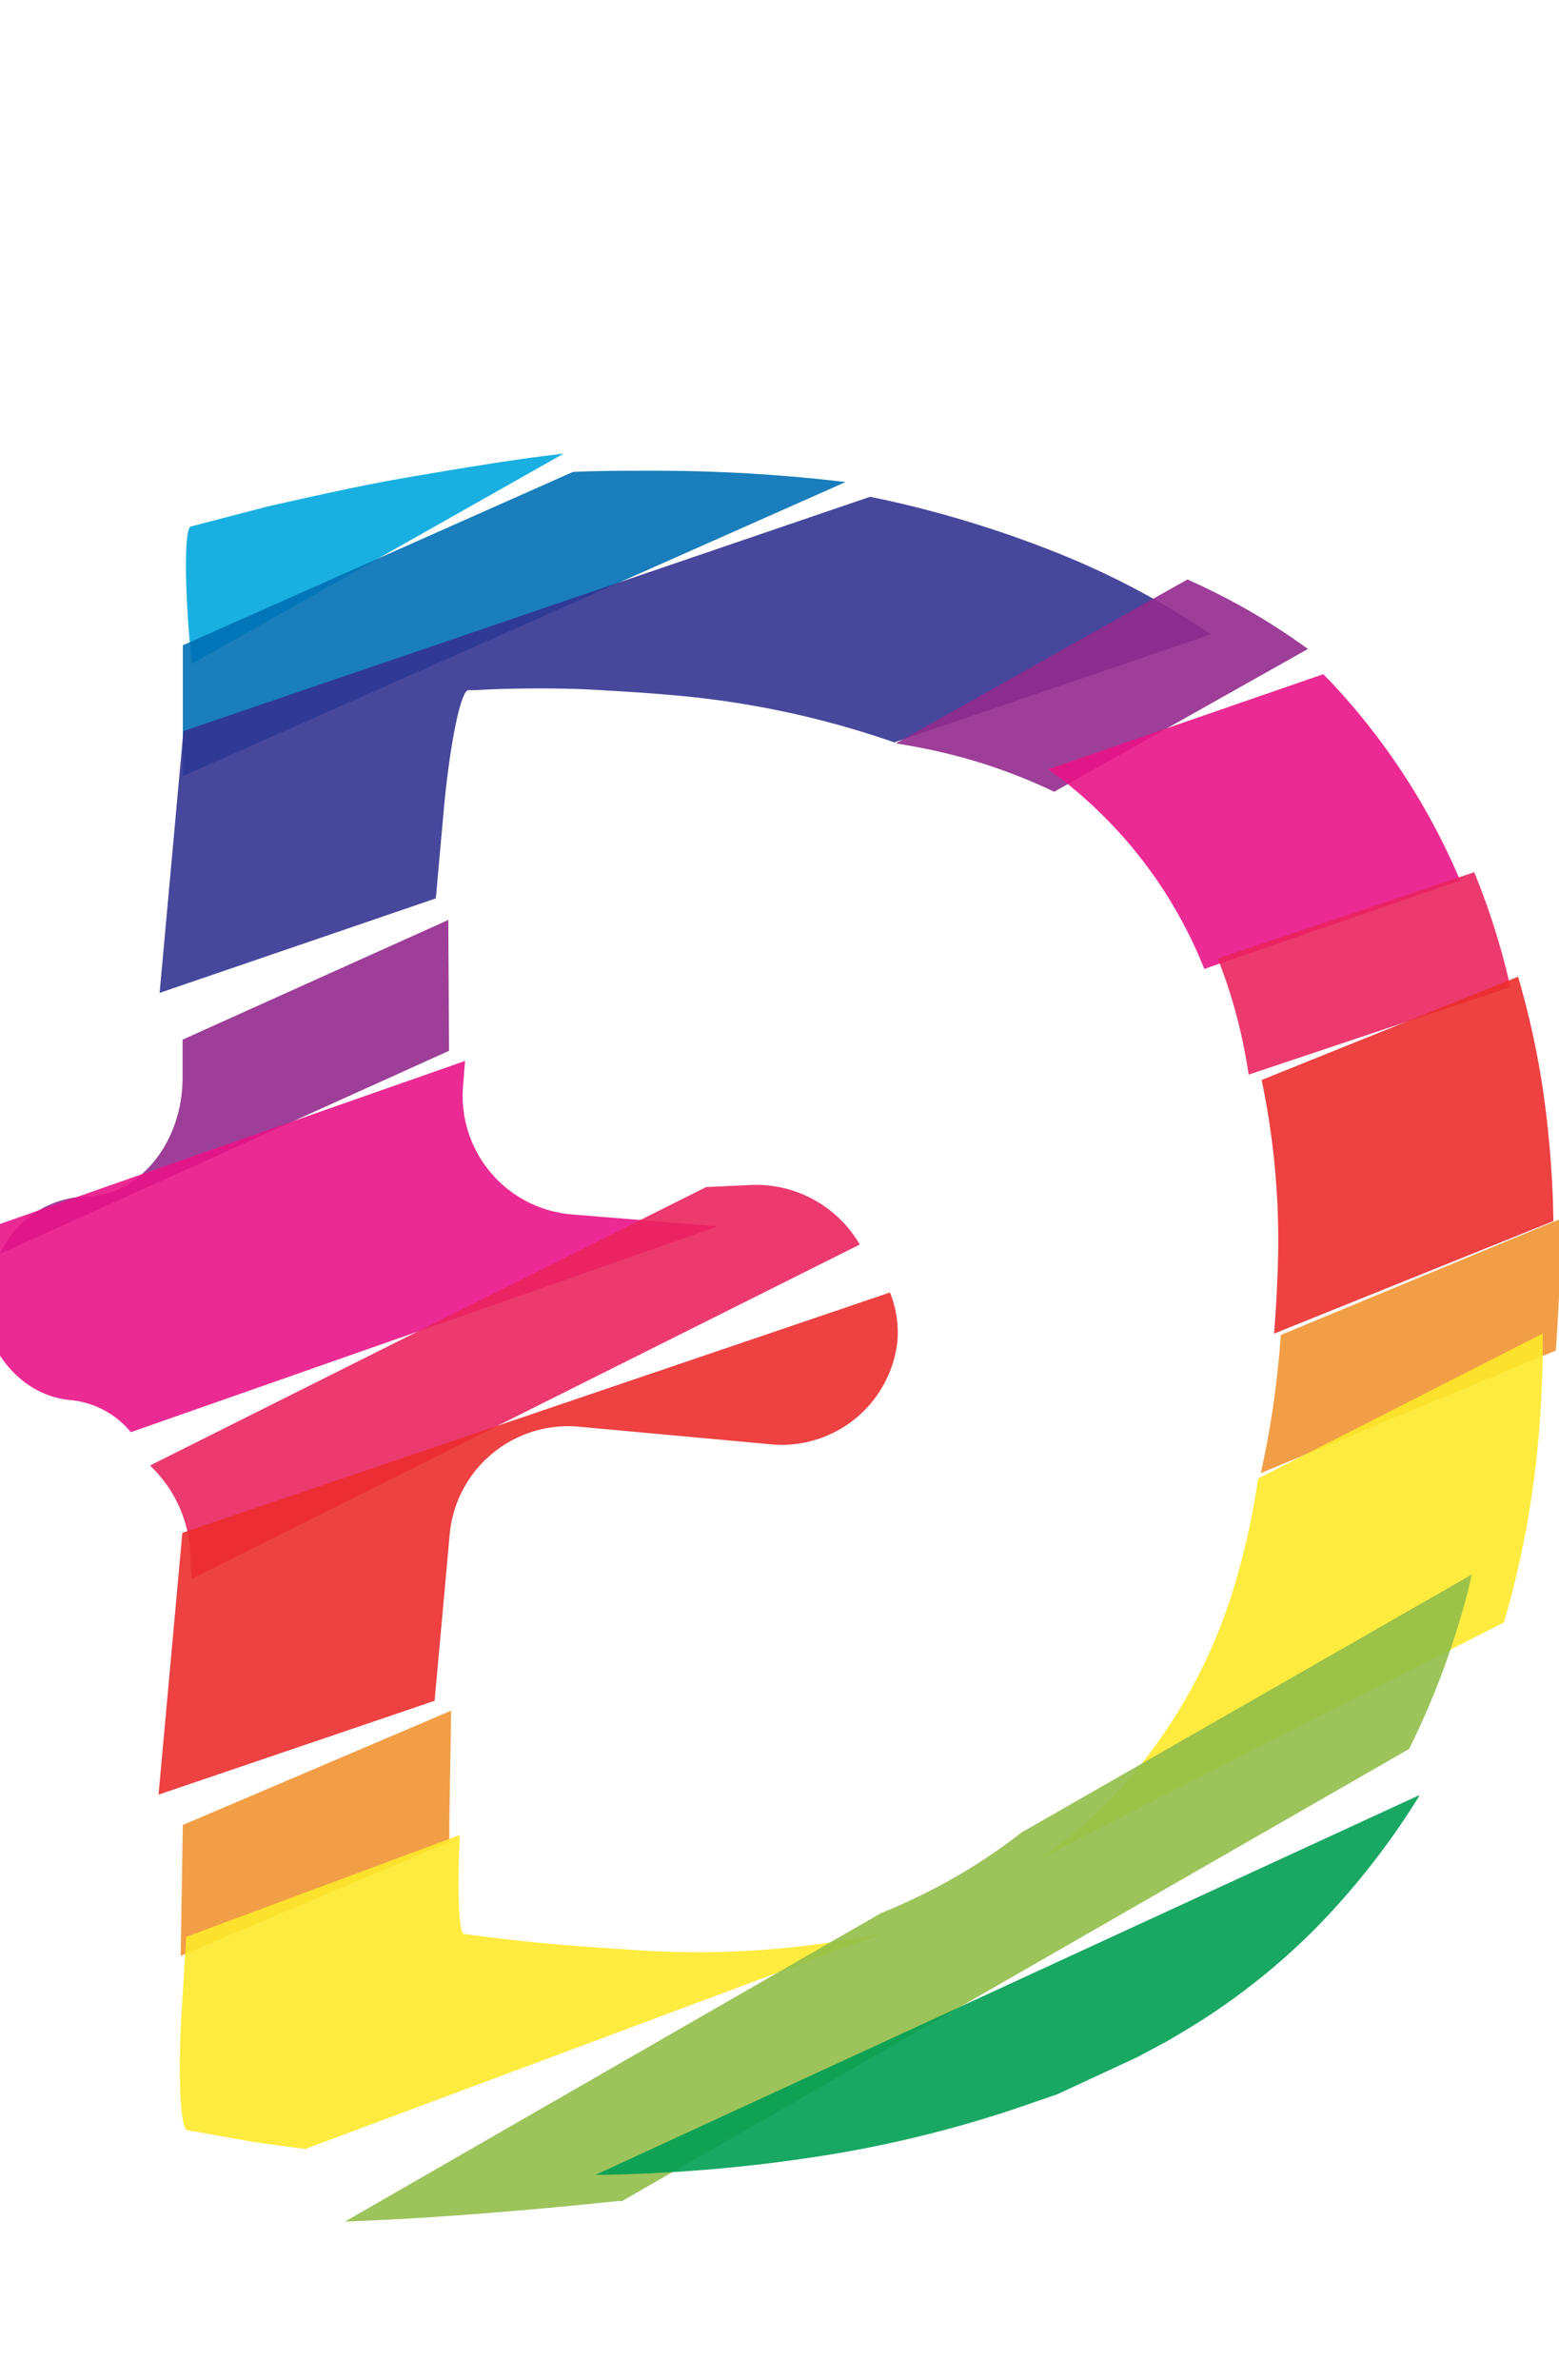 <svg xmlns="http://www.w3.org/2000/svg" width="131.07" height="200" viewBox="0 0 131.07 200"><title>_</title><path d="M43.9 38.57c-3.19.45-6.42 1-9.59 1.54s-6 1.16-9 1.82l-2.8.63-6.48 1.69c-.51.15-.54 4.75-.03 10.23l.13 1.31 31.26-17.67c-1.16.14-2.33.28-3.49.45z" fill="#00a8de" opacity=".9"/><path d="M54.88 39.56c-2.21 0-4.46 0-6.71.1l-32.8 14.57v11l55.72-24.72a135.93 135.93 0 0 0-16.21-.95z" fill="#0070b4" opacity=".9"/><path d="M37.31 68.05c.5-5.48 1.42-10 2.06-10.05H40c1.43-.09 3-.13 4.58-.14s3.53 0 5.4.11 4.08.23 6.21.42a76.38 76.38 0 0 1 19 4l26.61-9.08a67.6 67.6 0 0 0-12.33-6.61 92.79 92.79 0 0 0-14.89-4.65l-1.43-.3-57.73 19.69-2 22 23.22-7.94z" fill="#333391" opacity=".9"/><path d="M37.75 88.31l-.06-11-22.34 10.06v3.19c0 5.5-3.68 10-8.25 10a8.19 8.19 0 0 0-7.1 4.81l37.75-17.06zM75.32 62.47c1.39.23 2.76.49 4.07.8a46.21 46.21 0 0 1 9.24 3.27l21.33-12a54.55 54.55 0 0 0-10.13-5.84z" fill="#932b8d" opacity=".9"/><path d="M88.13 64.65a37.82 37.82 0 0 1 13.12 16.78L122.76 74a56.49 56.49 0 0 0-10.61-16.41c-.29-.32-.6-.62-.9-.93zM60.36 103.06l-12.28-1a10 10 0 0 1-9.15-10.78l.17-2.12L0 102.86a10.46 10.46 0 0 0-1.53 4.67c-.47 5.2 2.95 9.77 7.53 10.14a7.46 7.46 0 0 1 5 2.69z" fill="#e91388" opacity=".9"/><path d="M102.38 80.55a44 44 0 0 1 1.79 5.62c.33 1.34.59 2.73.81 4.14l22-7.36c-.28-1.24-.59-2.46-.94-3.65a60.17 60.17 0 0 0-2.1-6zM72.28 104.59a10.07 10.07 0 0 0-9.23-5l-3.68.17-46.76 23.4a10.88 10.88 0 0 1 3.4 7.59l.09 1.94z" fill="#ea245f" opacity=".9"/><path d="M106.07 90.76a66 66 0 0 1 1.31 16.9c-.05 1.5-.15 3-.27 4.42l23.49-9.46a87.26 87.26 0 0 0-.77-10.27 71.5 71.5 0 0 0-2.2-10.27zM36.54 142.9l1-11 .27-3a10 10 0 0 1 10.87-9l15.93 1.46a9.79 9.79 0 0 0 10.83-8.55 9 9 0 0 0-.62-4.19l-59.49 20.2-2 22 23.22-7.89z" fill="#eb2d2e" opacity=".9"/><path d="M107.68 112.19A78.4 78.4 0 0 1 106 123.8l24.8-10.3c.13-1.76.24-3.53.29-5.34s0-3.82 0-5.68zM37.78 154.79v-1.8l.15-9.23-22.56 9.61-.18 11z" fill="#f19432" opacity=".9"/><path d="M105.77 124.25a60.42 60.42 0 0 1-1.68 7.94 44.81 44.81 0 0 1-9.5 17.7 41.47 41.47 0 0 1-7.06 6.26l38.91-19.8a80.08 80.08 0 0 0 2.69-13.35 95.19 95.19 0 0 0 .58-10.93zM74.41 162.41A75.79 75.79 0 0 1 53 163.85c-1.63-.1-3.25-.22-4.83-.34s-3.1-.26-4.56-.42-2.86-.32-4.11-.5l-.5-.06c-.43-.07-.56-3.67-.34-8.32l-23 8.56-.38 6.07c-.34 5.49-.13 10.07.47 10.18l5.63 1 2.38.33 1.9.25z" fill="#fde92b" opacity=".9"/><path d="M85.88 154a47.83 47.83 0 0 1-9.19 5.63q-1.27.6-2.61 1.14L29 186.7c1.82-.07 3.72-.16 5.66-.27 2.64-.16 5.42-.36 8.25-.6s5.86-.52 9-.85h.38l66.18-38a68.06 68.06 0 0 0 4.94-13.26c.12-.46.21-.93.32-1.39z" fill="#91be4a" opacity=".9"/><path d="M50.05 182.78a133.23 133.23 0 0 0 18.46-1.51 100.48 100.48 0 0 0 16.68-4l3.7-1.27 6.73-3.12 2.56-1.37 1.21-.72a56 56 0 0 0 11.37-8.89 63.68 63.68 0 0 0 8.55-10.95v-.08z" fill="#009e54" opacity=".9"/></svg>
